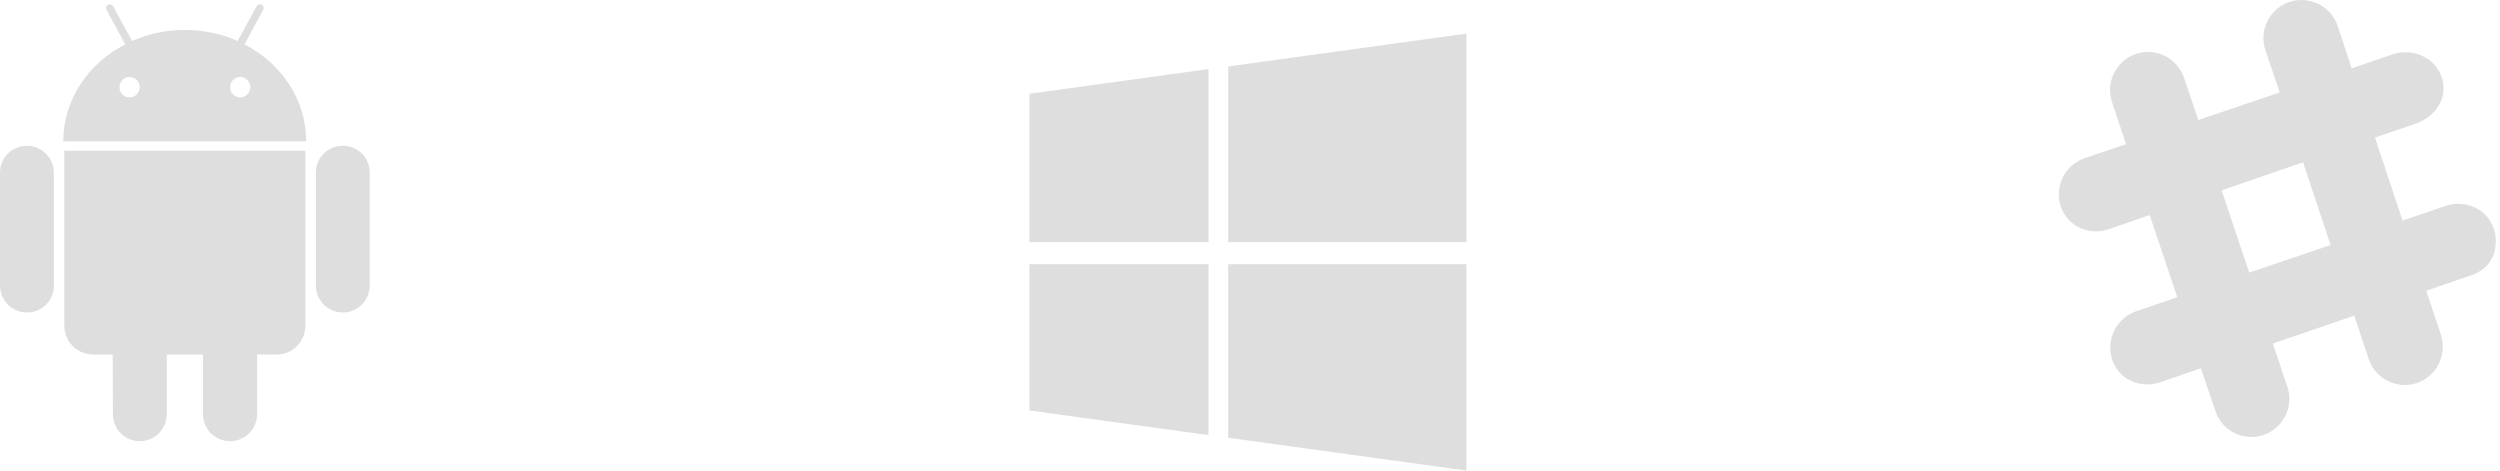 <svg width="170" height="32" viewBox="0 0 170 32" fill="none" xmlns="http://www.w3.org/2000/svg">
<path d="M8.804 6.625C8.429 6.625 8.125 6.304 8.125 5.929C8.125 5.554 8.429 5.232 8.804 5.232C9.196 5.232 9.5 5.554 9.5 5.929C9.5 6.304 9.196 6.625 8.804 6.625ZM16.339 6.625C15.946 6.625 15.643 6.304 15.643 5.929C15.643 5.554 15.946 5.232 16.339 5.232C16.714 5.232 17.018 5.554 17.018 5.929C17.018 6.304 16.714 6.625 16.339 6.625ZM1.839 9.911C0.821 9.911 0 10.732 0 11.732V19.411C0 20.429 0.821 21.25 1.839 21.25C2.857 21.25 3.661 20.429 3.661 19.411V11.732C3.661 10.732 2.839 9.911 1.839 9.911ZM20.768 10.25H4.375V22.143C4.375 23.232 5.25 24.107 6.339 24.107H7.661L7.679 28.161C7.679 29.179 8.5 30 9.5 30C10.518 30 11.339 29.179 11.339 28.161V24.107H13.804V28.161C13.804 29.179 14.625 30 15.643 30C16.661 30 17.482 29.179 17.482 28.161V24.107H18.821C19.893 24.107 20.768 23.232 20.768 22.143V10.25ZM16.625 3.018L17.893 0.679C17.964 0.554 17.929 0.393 17.804 0.321C17.679 0.268 17.518 0.304 17.446 0.429L16.161 2.786C15.071 2.304 13.857 2.036 12.571 2.036C11.286 2.036 10.071 2.304 8.982 2.786L7.696 0.429C7.625 0.304 7.464 0.268 7.339 0.321C7.214 0.393 7.179 0.554 7.25 0.679L8.518 3.018C6 4.304 4.304 6.768 4.304 9.607H20.821C20.821 6.768 19.125 4.304 16.625 3.018ZM25.143 11.732C25.143 10.714 24.321 9.911 23.304 9.911C22.304 9.911 21.482 10.714 21.482 11.732V19.411C21.482 20.429 22.304 21.25 23.304 21.25C24.321 21.25 25.143 20.429 25.143 19.411V11.732Z" fill="#DEDEDE"/>
<path d="M82.179 17.964H70V27.911L82.179 29.589V17.964ZM82.179 4.696L70 6.375V16.464H82.179V4.696ZM99.714 17.964H83.518V29.768L99.714 32V17.964ZM99.714 2.286L83.518 4.518V16.464H99.714V2.286Z" fill="#DEDEDE"/>
<path d="M167.125 13.857C166.857 13.857 166.571 13.911 166.304 14L163.375 15L161.5 9.357L164.304 8.393C165.304 8.054 166.161 7.125 166.161 6.018C166.161 4.589 164.964 3.554 163.571 3.554C163.304 3.554 163.054 3.589 162.804 3.661L159.911 4.643L158.964 1.768C158.607 0.714 157.607 0 156.482 0C155.071 0 153.911 1.179 153.911 2.589C153.911 2.875 153.964 3.161 154.054 3.429L155.018 6.286L149.482 8.161L148.518 5.304C148.161 4.232 147.179 3.536 146.054 3.536C144.625 3.536 143.482 4.714 143.482 6.125C143.482 6.411 143.536 6.696 143.625 6.964L144.571 9.804L141.768 10.75C140.714 11.107 140 12.107 140 13.214C140 14.643 141.107 15.732 142.536 15.732C142.821 15.732 143.107 15.679 143.393 15.589L146.179 14.625L148.054 20.214L145.268 21.161C144.214 21.518 143.5 22.518 143.5 23.625C143.5 25.071 144.589 26.143 146.036 26.143C146.339 26.143 146.643 26.071 146.929 25.982L149.661 25.036L150.643 27.946C151 29.018 151.982 29.714 153.107 29.714C154.536 29.714 155.679 28.518 155.679 27.125C155.679 26.839 155.625 26.554 155.536 26.286L154.554 23.357L160.089 21.464L161.071 24.411C161.429 25.482 162.429 26.179 163.554 26.179C164.964 26.179 166.107 25 166.107 23.589C166.107 23.304 166.071 23.018 165.982 22.75L164.982 19.768L168.054 18.714C169.125 18.339 169.714 17.536 169.714 16.393C169.714 14.929 168.589 13.857 167.125 13.857ZM152.946 18.536L151.071 12.946L156.607 11.036L158.482 16.661L152.946 18.536Z" fill="#DEDEDE"/>
</svg>
